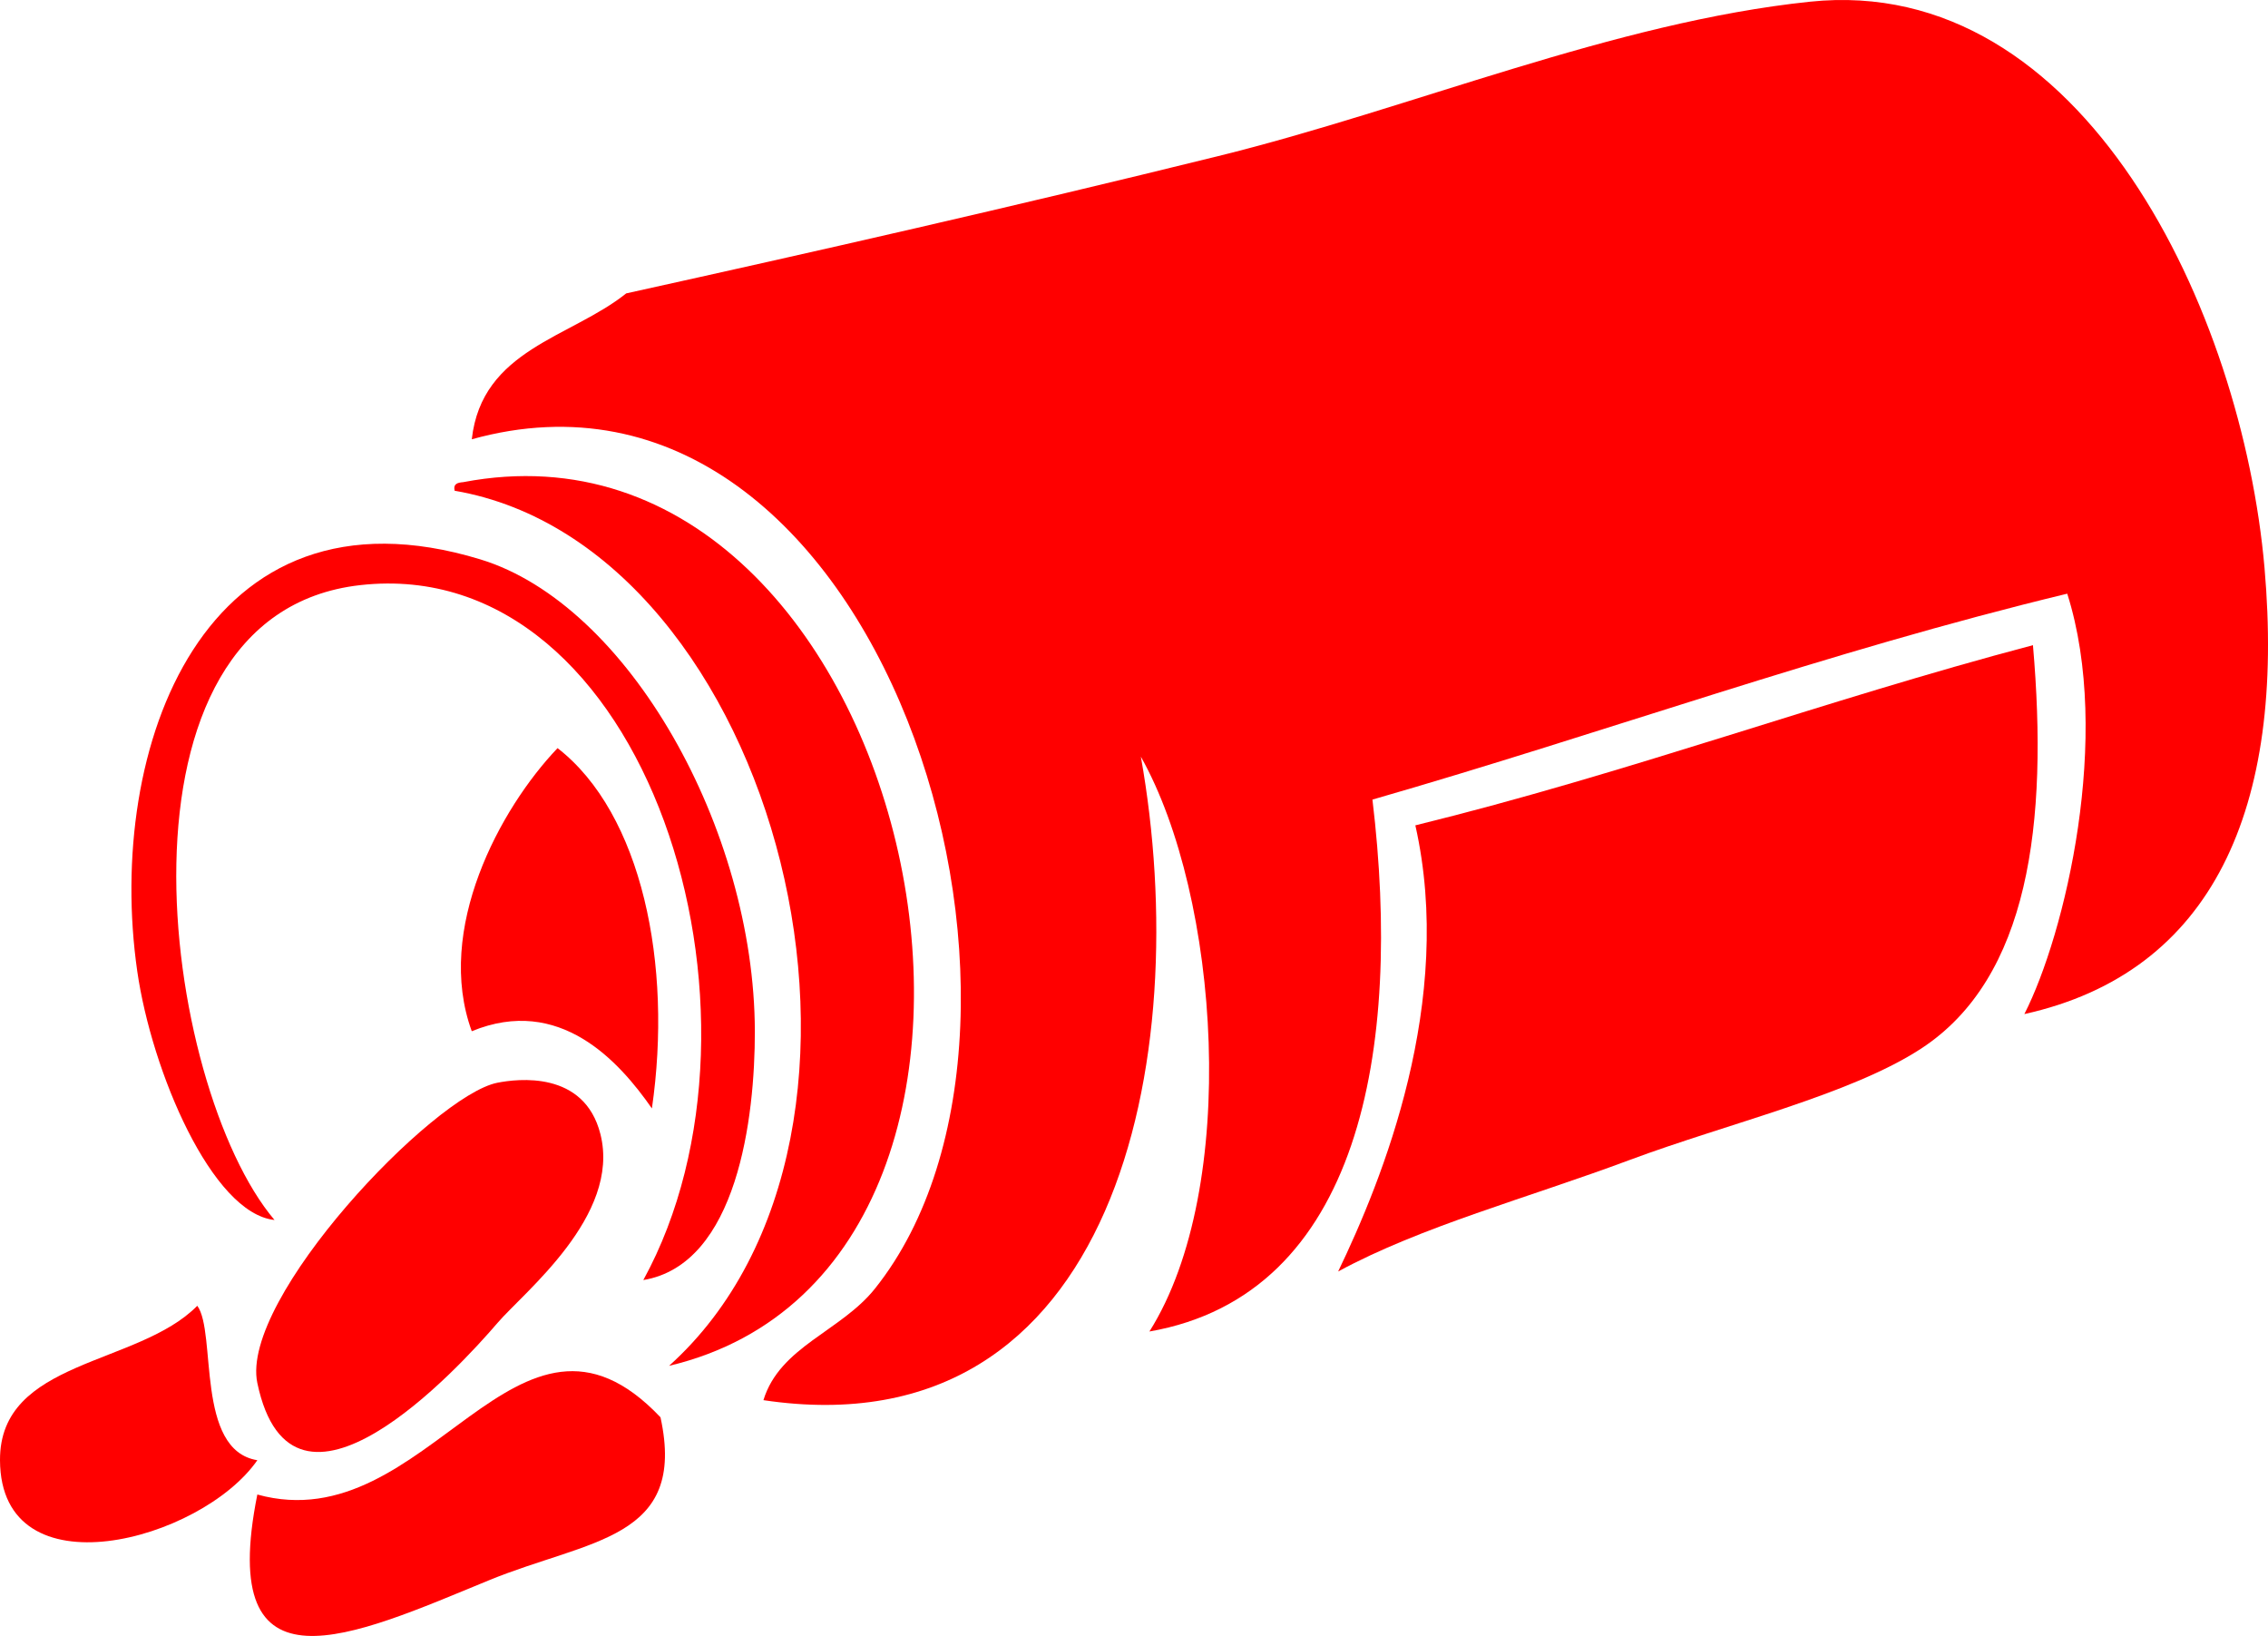 <?xml version="1.0" encoding="UTF-8" standalone="no"?>
<!-- Created with Inkscape (http://www.inkscape.org/) -->

<svg
   xmlns:dc="http://purl.org/dc/elements/1.1/"
   xmlns:cc="http://creativecommons.org/ns#"
   xmlns:rdf="http://www.w3.org/1999/02/22-rdf-syntax-ns#"
   xmlns:svg="http://www.w3.org/2000/svg"
   xmlns="http://www.w3.org/2000/svg"
   version="1.1"
   width="92.427"
   height="66.657"
   id="svg8280">
  <defs
     id="defs8282" />
  <g
     transform="translate(-293.786,-581.891)"
     id="layer1">
    <g
       transform="matrix(1.25,0,0,-1.25,376.284,623.209)"
       id="g4955">
      <path
         d="m 0,0 c 6.154,1.361 8.512,6.721 7.83,14.542 -0.725,8.32 -5.888,19.393 -14.821,18.457 -6.4,-0.671 -12.964,-3.472 -19.296,-5.034 -6.737,-1.662 -13.115,-3.109 -19.296,-4.474 -1.813,-1.45 -4.706,-1.82 -5.034,-4.755 13.322,3.7 20.164,-18.889 13.144,-27.685 -1.114,-1.396 -3.104,-1.89 -3.636,-3.636 11.523,-1.717 14.061,11.145 12.305,20.975 2.567,-4.556 3.234,-14.049 0.279,-18.737 6.87,1.201 8.248,9.203 7.271,17.338 7.601,2.187 14.767,4.809 22.652,6.712 C 2.871,9.067 1.327,2.598 0,0"
         id="path4957"
         style="fill:red;fill-opacity:1;fill-rule:nonzero;stroke:none" />
    </g>
    <g
       transform="matrix(1.25,0,0,-1.25,312.663,601.536)"
       id="g4959">
      <path
         d="M 0,0 C -0.17,-0.016 -0.331,-0.042 -0.28,-0.28 10.274,-2.095 15.154,-21.206 6.712,-28.804 20.78,-25.466 14.818,2.826 0,0"
         id="path4961"
         style="fill:red;fill-opacity:1;fill-rule:nonzero;stroke:none" />
    </g>
    <g
       transform="matrix(1.25,0,0,-1.25,324.548,623.909)"
       id="g4963">
      <path
         d="m 0,0 c -0.013,6.586 -4.131,13.912 -8.949,15.381 -9.022,2.75 -12.233,-6.154 -11.186,-13.423 0.471,-3.274 2.438,-7.893 4.475,-8.11 -3.688,4.355 -5.776,19.732 2.796,20.694 C -3.501,15.593 1.107,0.533 -3.636,-8.11 -0.568,-7.598 0.005,-2.803 0,0"
         id="path4965"
         style="fill:red;fill-opacity:1;fill-rule:nonzero;stroke:none" />
    </g>
    <g
       transform="matrix(1.25,0,0,-1.25,360.204,629.152)"
       id="g4967">
      <path
         d="m 0,0 c 3.172,1.183 7.204,2.126 9.508,3.635 3.505,2.296 4.143,7.33 3.636,13.144 C 6.285,14.968 -0.031,12.615 -6.991,10.906 -5.699,5.174 -8.07,-0.649 -9.508,-3.636 -6.796,-2.166 -3.342,-1.247 0,0"
         id="path4969"
         style="fill:red;fill-opacity:1;fill-rule:nonzero;stroke:none" />
    </g>
    <g
       transform="matrix(1.25,0,0,-1.25,316.508,612.373)"
       id="g4971">
      <path
         d="M 0,0 C -1.888,-1.978 -4.006,-5.92 -2.797,-9.228 0.064,-8.05 2.004,-10.205 3.076,-11.745 3.757,-7.059 2.751,-2.135 0,0"
         id="path4973"
         style="fill:red;fill-opacity:1;fill-rule:nonzero;stroke:none" />
    </g>
    <g
       transform="matrix(1.25,0,0,-1.25,304.273,638.241)"
       id="g4975">
      <path
         d="M 0,0 C 1.139,-5.424 6.566,0.481 7.83,1.958 8.685,2.957 11.856,5.449 11.186,8.11 10.66,10.201 8.468,9.912 7.83,9.788 5.739,9.381 -0.576,2.741 0,0"
         id="path4977"
         style="fill:red;fill-opacity:1;fill-rule:nonzero;stroke:none" />
    </g>
    <g
       transform="matrix(1.25,0,0,-1.25,293.786,641.387)"
       id="g4979">
      <path
         d="M 0,0 C 0.018,-4.393 6.56,-2.634 8.39,0 6.364,0.324 7.068,4.167 6.432,5.034 4.497,3.065 -0.014,3.292 0,0"
         id="path4981"
         style="fill:red;fill-opacity:1;fill-rule:nonzero;stroke:none" />
    </g>
    <g
       transform="matrix(1.25,0,0,-1.25,304.273,642.785)"
       id="g4983">
      <path
         d="m 0,0 c -1.35,-6.725 3.106,-4.622 7.55,-2.796 3.268,1.341 6.468,1.31 5.594,5.313 C 8.45,7.474 5.589,-1.544 0,0"
         id="path4985"
         style="fill:red;fill-opacity:1;fill-rule:nonzero;stroke:none" />
    </g>
  </g>
</svg>
